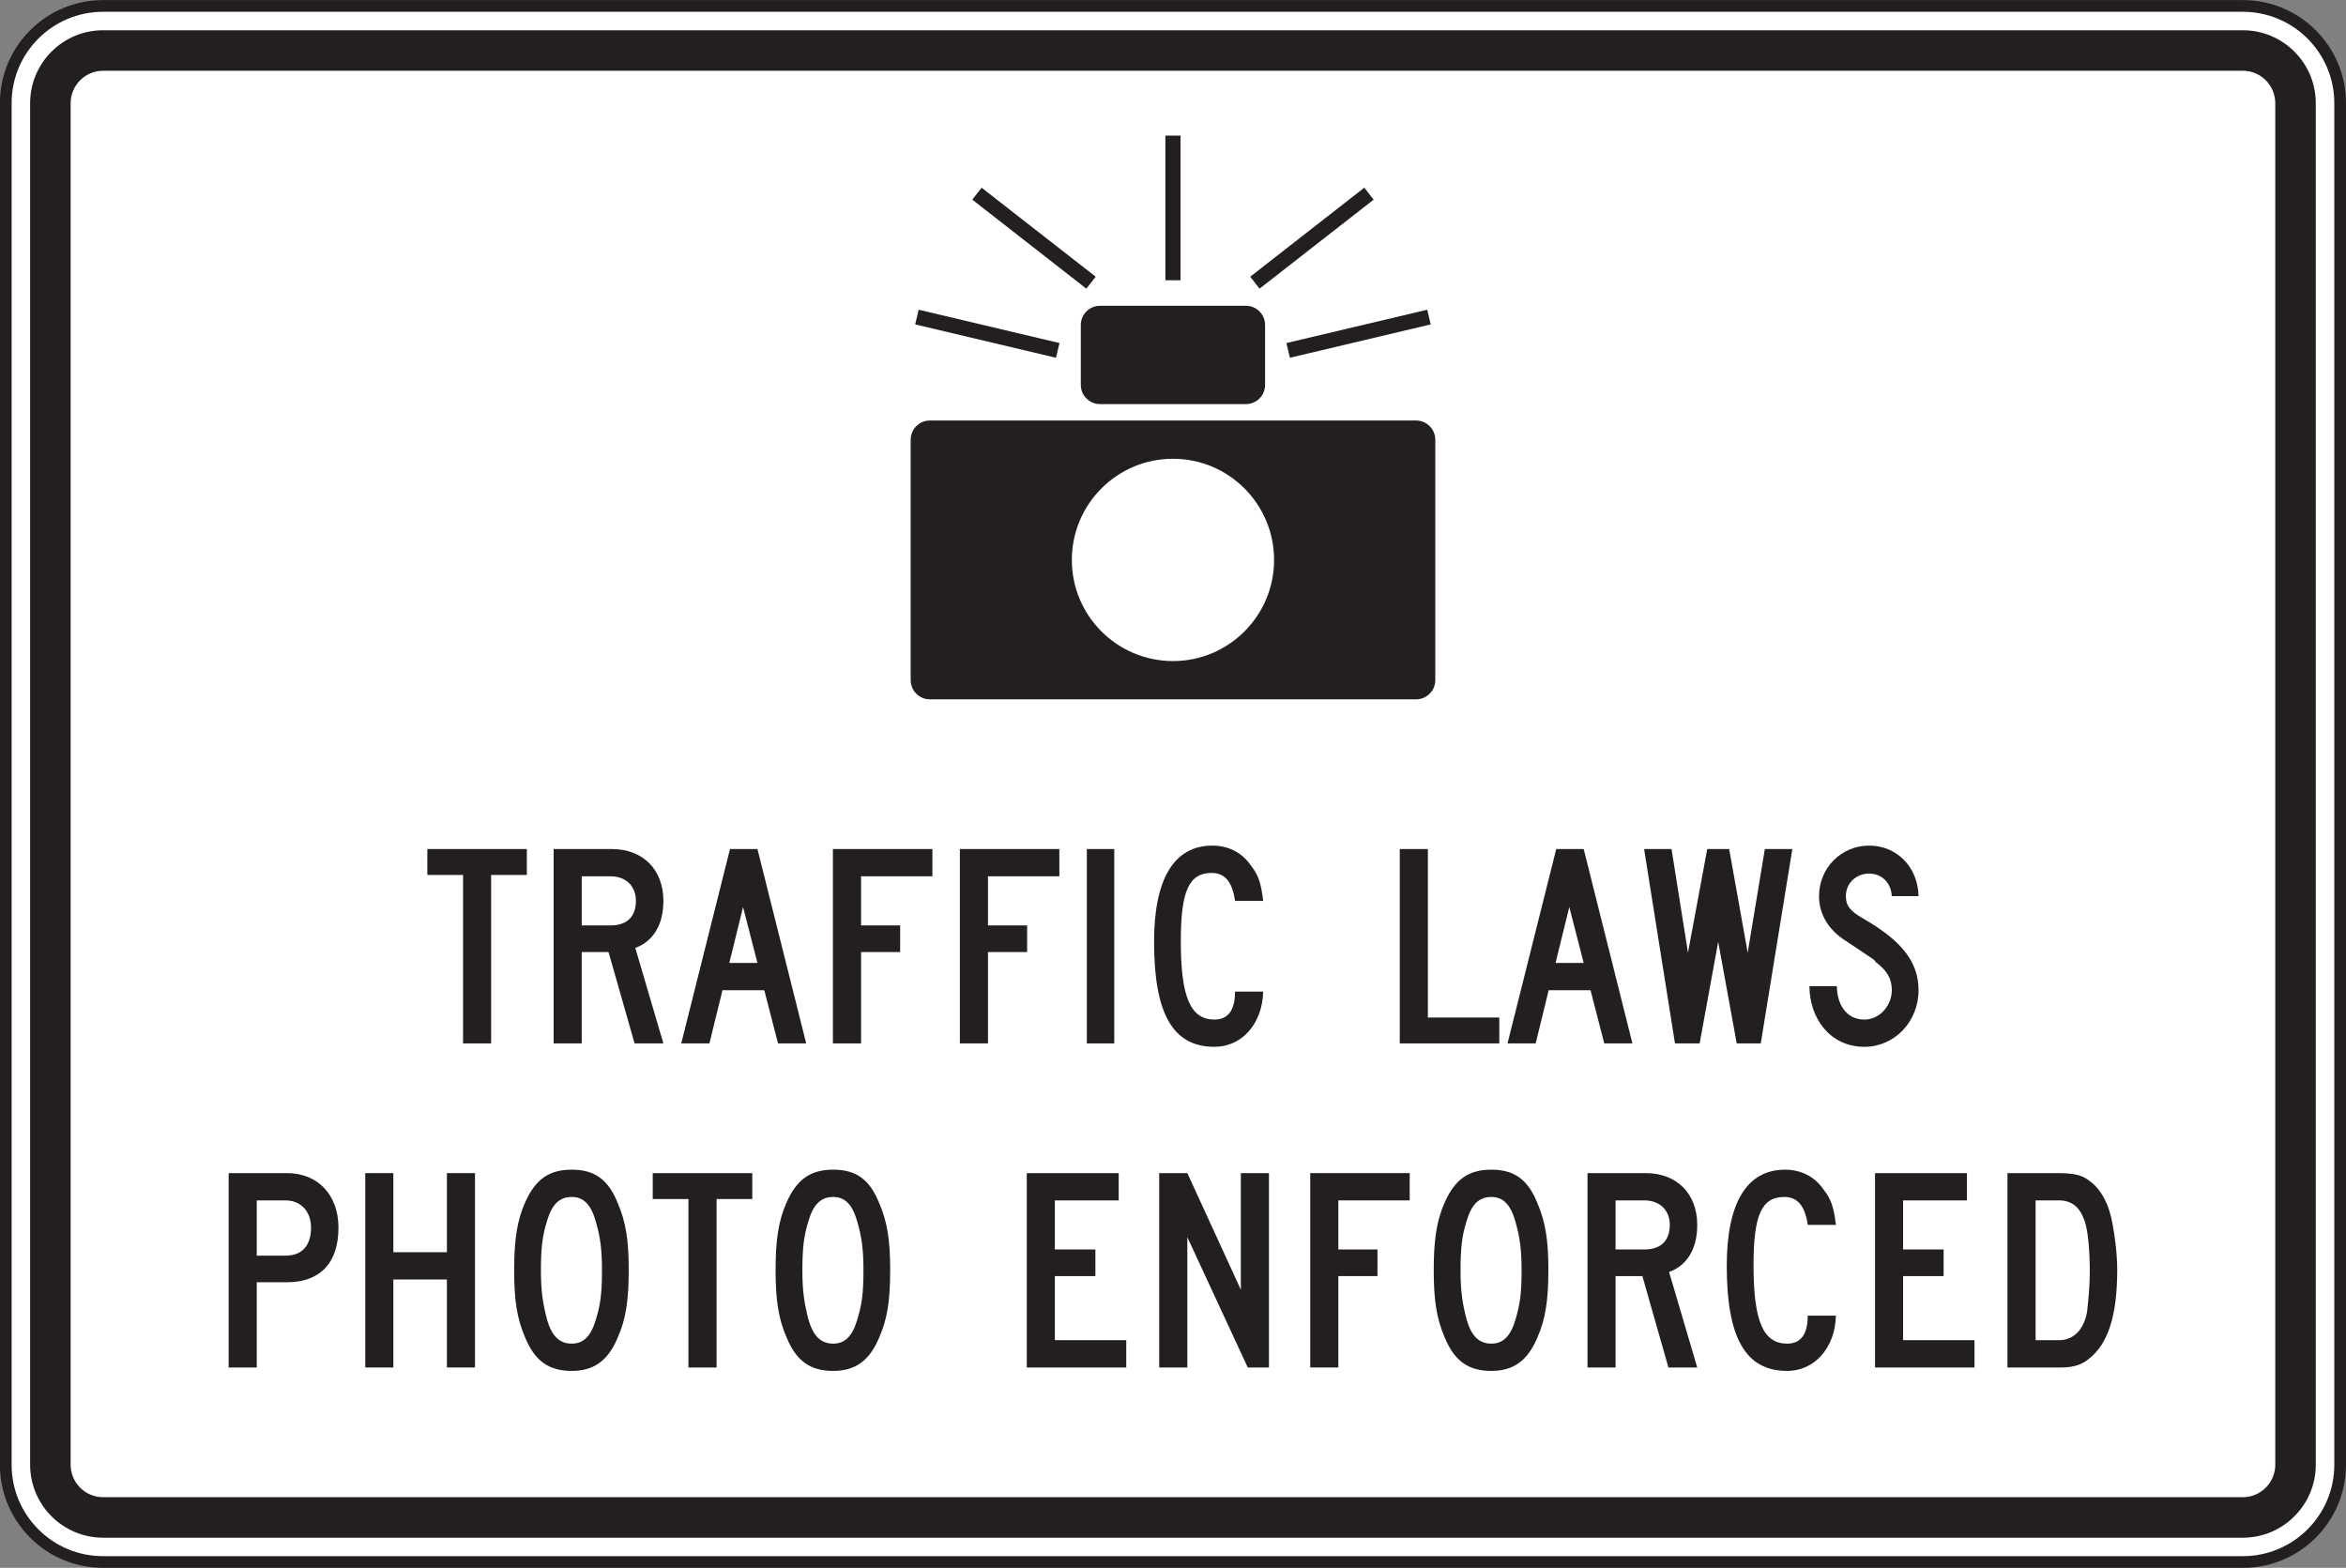 <?xml version="1.0" encoding="UTF-8" standalone="no"?>
<!-- Created with Inkscape (http://www.inkscape.org/) -->

<svg
   xmlns:dc="http://purl.org/dc/elements/1.1/"
   xmlns:cc="http://creativecommons.org/ns#"
   xmlns:rdf="http://www.w3.org/1999/02/22-rdf-syntax-ns#"
   xmlns:svg="http://www.w3.org/2000/svg"
   xmlns="http://www.w3.org/2000/svg"
   xmlns:sodipodi="http://sodipodi.sourceforge.net/DTD/sodipodi-0.dtd"
   xmlns:inkscape="http://www.inkscape.org/namespaces/inkscape"
   width="125.312"
   height="83.75"
   id="svg12010"
   version="1.1"
   inkscape:version="0.48.1 "
   sodipodi:docname="New document 89">
  <rect width="100%" height="100%" fill="#808080" stroke="none"/>
  <defs
     id="defs12012">
    <clipPath
       clipPathUnits="userSpaceOnUse"
       id="clipPath9789">
      <path
         inkscape:connector-curvature="0"
         d="m 63.125,364.25 513.184,0 0,384.75 -513.184,0 0,-384.75 z"
         id="path9791" />
    </clipPath>
  </defs>
  <sodipodi:namedview
     id="base"
     pagecolor="#ffffff"
     bordercolor="#666666"
     borderopacity="1.0"
     inkscape:pageopacity="0.0"
     inkscape:pageshadow="2"
     inkscape:zoom="0.35"
     inkscape:cx="62.654375"
     inkscape:cy="41.87218"
     inkscape:document-units="px"
     inkscape:current-layer="layer1"
     showgrid="false"
     fit-margin-top="0"
     fit-margin-left="0"
     fit-margin-right="0"
     fit-margin-bottom="0"
     inkscape:window-width="469"
     inkscape:window-height="425"
     inkscape:window-x="25"
     inkscape:window-y="25"
     inkscape:window-maximized="0" />
  <g
     inkscape:label="Layer 1"
     inkscape:groupmode="layer"
     id="layer1"
     transform="translate(-312.346,-490.484)">
    <g
       id="g9785"
       transform="matrix(1.25,0,0,-1.25,-26.091,1057.96)">
      <g
         id="g9787"
         clip-path="url(#clipPath9789)">
        <g
           id="g9793"
           transform="translate(370.749,391.387)">
          <path
             d="m 0,0 c 0,-2.297 -1.862,-4.157 -4.157,-4.157 l -91.438,0 c -2.296,0 -4.158,1.86 -4.158,4.157 l 0,58.184 c 0,2.296 1.862,4.156 4.158,4.156 l 91.438,0 C -1.862,62.34 0,60.48 0,58.184 L 0,0 z"
             style="fill:#ffffff;fill-opacity:1;fill-rule:nonzero;stroke:none"
             id="path9795"
             inkscape:connector-curvature="0" />
        </g>
        <g
           id="g9797"
           transform="translate(370.749,391.387)">
          <path
             d="m 0,0 c 0,-2.297 -1.862,-4.157 -4.157,-4.157 l -91.438,0 c -2.296,0 -4.158,1.86 -4.158,4.157 l 0,58.184 c 0,2.296 1.862,4.156 4.158,4.156 l 91.438,0 C -1.862,62.34 0,60.48 0,58.184 L 0,0 z"
             style="fill:none;stroke:#231f20;stroke-width:0.5;stroke-linecap:butt;stroke-linejoin:miter;stroke-miterlimit:4;stroke-opacity:1;stroke-dasharray:none"
             id="path9799"
             inkscape:connector-curvature="0" />
        </g>
        <g
           id="g9801"
           transform="translate(367.977,391.387)">
          <path
             d="m 0,0 c 0,-0.766 -0.623,-1.387 -1.385,-1.387 l -91.438,0 c -0.765,0 -1.386,0.621 -1.386,1.387 l 0,58.184 c 0,0.765 0.621,1.386 1.386,1.386 l 91.438,0 C -0.623,59.57 0,58.949 0,58.184 L 0,0 z m -1.385,61.301 -91.438,0 c -1.721,0 -3.117,-1.398 -3.117,-3.117 L -95.94,0 c 0,-1.719 1.396,-3.118 3.117,-3.118 l 91.438,0 c 1.719,0 3.116,1.399 3.116,3.118 l 0,58.184 c 0,1.719 -1.397,3.117 -3.116,3.117"
             style="fill:#231f20;fill-opacity:1;fill-rule:nonzero;stroke:none"
             id="path9803"
             inkscape:connector-curvature="0" />
        </g>
        <g
           id="g9805"
           transform="translate(282.955,402.683)">
          <path
             d="m 0,0 -1.233,0 0,-2.361 1.233,0 c 0.705,0 1.086,0.438 1.086,1.195 C 1.086,-0.466 0.645,0 0,0 m 0.058,-3.498 -1.291,0 0,-3.642 -1.202,0 0,8.306 2.493,0 c 1.321,0 2.2,-0.931 2.2,-2.332 0,-1.515 -0.792,-2.332 -2.2,-2.332"
             style="fill:#231f20;fill-opacity:1;fill-rule:nonzero;stroke:none"
             id="path9807"
             inkscape:connector-curvature="0" />
        </g>
        <g
           id="g9809"
           transform="translate(289.847,395.543)">
          <path
             d="m 0,0 0,3.76 -2.289,0 0,-3.76 -1.2,0 0,8.306 1.2,0 0,-3.38 2.289,0 0,3.38 1.2,0 L 1.2,0 0,0 z"
             style="fill:#231f20;fill-opacity:1;fill-rule:nonzero;stroke:none"
             id="path9811"
             inkscape:connector-curvature="0" />
        </g>
        <g
           id="g9813"
           transform="translate(296.21,401.779)">
          <path
             d="m 0,0 c -0.205,0.731 -0.528,1.051 -1.028,1.051 -0.526,0 -0.849,-0.32 -1.055,-1.02 -0.205,-0.642 -0.263,-1.195 -0.263,-2.129 0,-0.904 0.089,-1.427 0.263,-2.099 0.206,-0.699 0.529,-1.02 1.055,-1.02 0.5,0 0.823,0.321 1.028,1.02 0.206,0.672 0.264,1.168 0.264,2.129 C 0.264,-1.137 0.176,-0.611 0,0 m 0.937,-4.953 c -0.408,-0.992 -1.025,-1.43 -1.965,-1.43 -0.995,0 -1.583,0.438 -1.993,1.43 -0.351,0.814 -0.469,1.604 -0.469,2.885 0,1.254 0.118,2.099 0.469,2.885 0.44,0.992 1.025,1.4 1.993,1.4 0.969,0 1.557,-0.408 1.965,-1.428 0.353,-0.816 0.469,-1.603 0.469,-2.857 0,-1.281 -0.116,-2.098 -0.469,-2.885"
             style="fill:#231f20;fill-opacity:1;fill-rule:nonzero;stroke:none"
             id="path9815"
             inkscape:connector-curvature="0" />
        </g>
        <g
           id="g9817"
           transform="translate(301.372,402.742)">
          <path
             d="m 0,0 0,-7.199 -1.204,0 0,7.199 -1.525,0 0,1.107 4.253,0 L 1.524,0 0,0 z"
             style="fill:#231f20;fill-opacity:1;fill-rule:nonzero;stroke:none"
             id="path9819"
             inkscape:connector-curvature="0" />
        </g>
        <g
           id="g9821"
           transform="translate(307.381,401.779)">
          <path
             d="m 0,0 c -0.204,0.731 -0.527,1.051 -1.026,1.051 -0.526,0 -0.85,-0.32 -1.056,-1.02 -0.204,-0.642 -0.262,-1.195 -0.262,-2.129 0,-0.904 0.089,-1.427 0.262,-2.099 0.206,-0.699 0.53,-1.02 1.056,-1.02 0.499,0 0.822,0.321 1.026,1.02 0.207,0.672 0.266,1.168 0.266,2.129 C 0.266,-1.137 0.178,-0.611 0,0 m 0.939,-4.953 c -0.41,-0.992 -1.026,-1.43 -1.965,-1.43 -0.995,0 -1.582,0.438 -1.993,1.43 -0.352,0.814 -0.47,1.604 -0.47,2.885 0,1.254 0.118,2.099 0.47,2.885 0.44,0.992 1.025,1.4 1.993,1.4 0.969,0 1.555,-0.408 1.965,-1.428 0.352,-0.816 0.469,-1.603 0.469,-2.857 0,-1.281 -0.117,-2.098 -0.469,-2.885"
             style="fill:#231f20;fill-opacity:1;fill-rule:nonzero;stroke:none"
             id="path9823"
             inkscape:connector-curvature="0" />
        </g>
        <g
           id="g9825"
           transform="translate(314.626,395.543)">
          <path
             d="m 0,0 0,8.306 3.928,0 0,-1.166 -2.728,0 0,-2.097 1.732,0 0,-1.137 -1.732,0 0,-2.74 3.051,0 L 4.251,0 0,0 z"
             style="fill:#231f20;fill-opacity:1;fill-rule:nonzero;stroke:none"
             id="path9827"
             inkscape:connector-curvature="0" />
        </g>
        <g
           id="g9829"
           transform="translate(324.069,395.543)">
          <path
             d="m 0,0 -2.582,5.568 0,-5.568 -1.202,0 0,8.306 1.202,0 2.287,-4.984 0,4.984 1.201,0 L 0.906,0 0,0 z"
             style="fill:#231f20;fill-opacity:1;fill-rule:nonzero;stroke:none"
             id="path9831"
             inkscape:connector-curvature="0" />
        </g>
        <g
           id="g9833"
           transform="translate(327.94,402.683)">
          <path
             d="m 0,0 0,-2.097 1.672,0 0,-1.137 -1.672,0 0,-3.906 -1.201,0 0,8.306 4.25,0 L 3.049,0 0,0 z"
             style="fill:#231f20;fill-opacity:1;fill-rule:nonzero;stroke:none"
             id="path9835"
             inkscape:connector-curvature="0" />
        </g>
        <g
           id="g9837"
           transform="translate(335.506,401.779)">
          <path
             d="m 0,0 c -0.205,0.731 -0.527,1.051 -1.027,1.051 -0.527,0 -0.85,-0.32 -1.055,-1.02 -0.207,-0.642 -0.263,-1.195 -0.263,-2.129 0,-0.904 0.088,-1.427 0.263,-2.099 0.205,-0.699 0.528,-1.02 1.055,-1.02 0.5,0 0.822,0.321 1.027,1.02 0.206,0.672 0.264,1.168 0.264,2.129 C 0.264,-1.137 0.176,-0.611 0,0 m 0.94,-4.953 c -0.412,-0.992 -1.029,-1.43 -1.967,-1.43 -0.996,0 -1.584,0.438 -1.994,1.43 -0.352,0.814 -0.469,1.604 -0.469,2.885 0,1.254 0.117,2.099 0.469,2.885 0.441,0.992 1.025,1.4 1.994,1.4 0.969,0 1.555,-0.408 1.967,-1.428 0.349,-0.816 0.469,-1.603 0.469,-2.857 0,-1.281 -0.12,-2.098 -0.469,-2.885"
             style="fill:#231f20;fill-opacity:1;fill-rule:nonzero;stroke:none"
             id="path9839"
             inkscape:connector-curvature="0" />
        </g>
        <g
           id="g9841"
           transform="translate(341.02,402.683)">
          <path
             d="m 0,0 -1.234,0 0,-2.097 1.234,0 c 0.703,0 1.084,0.379 1.084,1.051 C 1.084,-0.408 0.645,0 0,0 m 1.025,-7.14 -1.113,3.906 -1.146,0 0,-3.906 -1.199,0 0,8.306 2.492,0 c 1.318,0 2.197,-0.875 2.197,-2.212 0,-0.995 -0.41,-1.723 -1.203,-2.014 l 1.203,-4.08 -1.231,0 z"
             style="fill:#231f20;fill-opacity:1;fill-rule:nonzero;stroke:none"
             id="path9843"
             inkscape:connector-curvature="0" />
        </g>
        <g
           id="g9845"
           transform="translate(347.999,401.637)">
          <path
             d="m 0,0 c -0.118,0.814 -0.442,1.193 -0.998,1.193 -0.969,0 -1.319,-0.758 -1.319,-2.916 0,-2.389 0.41,-3.352 1.438,-3.352 0.703,0 0.879,0.584 0.879,1.196 l 1.203,0 c -0.032,-1.37 -0.91,-2.362 -2.082,-2.362 -1.791,0 -2.582,1.43 -2.582,4.491 0,2.681 0.851,4.109 2.494,4.109 0.672,0 1.26,-0.291 1.64,-0.846 C 0.996,1.105 1.115,0.755 1.203,0 L 0,0 z"
             style="fill:#231f20;fill-opacity:1;fill-rule:nonzero;stroke:none"
             id="path9847"
             inkscape:connector-curvature="0" />
        </g>
        <g
           id="g9849"
           transform="translate(350.874,395.543)">
          <path
             d="m 0,0 0,8.306 3.927,0 0,-1.166 -2.728,0 0,-2.097 1.732,0 0,-1.137 -1.732,0 0,-2.74 3.051,0 L 4.25,0 0,0 z"
             style="fill:#231f20;fill-opacity:1;fill-rule:nonzero;stroke:none"
             id="path9851"
             inkscape:connector-curvature="0" />
        </g>
        <g
           id="g9853"
           transform="translate(359.817,401.838)">
          <path
             d="m 0,0 c -0.207,0.584 -0.557,0.845 -1.086,0.845 l -0.996,0 0,-5.974 0.996,0 c 0.703,0 1.086,0.553 1.201,1.195 0.059,0.526 0.119,1.108 0.119,1.75 C 0.234,-1.252 0.146,-0.348 0,0 M 0.205,-5.916 C -0.088,-6.18 -0.498,-6.295 -0.969,-6.295 l -2.316,0 0,8.306 2.14,0 c 0.704,0 1.057,-0.087 1.35,-0.32 0.498,-0.349 0.85,-0.992 0.998,-1.836 0.115,-0.613 0.203,-1.34 0.203,-1.982 0,-1.924 -0.381,-3.149 -1.201,-3.789"
             style="fill:#231f20;fill-opacity:1;fill-rule:nonzero;stroke:none"
             id="path9855"
             inkscape:connector-curvature="0" />
        </g>
        <g
           id="g9857"
           transform="translate(291.737,416.591)">
          <path
             d="m 0,0 0,-7.199 -1.2,0 0,7.199 -1.526,0 0,1.107 4.252,0 L 1.526,0 0,0 z"
             style="fill:#231f20;fill-opacity:1;fill-rule:nonzero;stroke:none"
             id="path9859"
             inkscape:connector-curvature="0" />
        </g>
        <g
           id="g9861"
           transform="translate(296.84,416.533)">
          <path
             d="m 0,0 -1.232,0 0,-2.099 1.232,0 c 0.705,0 1.084,0.379 1.084,1.048 C 1.084,-0.409 0.646,0 0,0 m 1.027,-7.141 -1.114,3.904 -1.145,0 0,-3.904 -1.201,0 0,8.306 2.492,0 c 1.32,0 2.199,-0.875 2.199,-2.216 0,-0.989 -0.409,-1.719 -1.201,-2.01 l 1.201,-4.08 -1.231,0 z"
             style="fill:#231f20;fill-opacity:1;fill-rule:nonzero;stroke:none"
             id="path9863"
             inkscape:connector-curvature="0" />
        </g>
        <g
           id="g9865"
           transform="translate(302.502,415.22)">
          <path
             d="m 0,0 -0.587,-2.389 1.202,0 L 0,0 z m 1.494,-5.828 -0.587,2.273 -1.787,0 -0.558,-2.273 -1.203,0 2.083,8.306 1.173,0 2.083,-8.306 -1.204,0 z"
             style="fill:#231f20;fill-opacity:1;fill-rule:nonzero;stroke:none"
             id="path9867"
             inkscape:connector-curvature="0" />
        </g>
        <g
           id="g9869"
           transform="translate(307.545,416.533)">
          <path
             d="m 0,0 0,-2.099 1.67,0 0,-1.138 -1.67,0 0,-3.904 -1.204,0 0,8.306 4.252,0 L 3.048,0 0,0 z"
             style="fill:#231f20;fill-opacity:1;fill-rule:nonzero;stroke:none"
             id="path9871"
             inkscape:connector-curvature="0" />
        </g>
        <g
           id="g9873"
           transform="translate(312.968,416.533)">
          <path
             d="m 0,0 0,-2.099 1.672,0 0,-1.138 -1.672,0 0,-3.904 -1.201,0 0,8.306 4.251,0 L 3.05,0 0,0 z"
             style="fill:#231f20;fill-opacity:1;fill-rule:nonzero;stroke:none"
             id="path9875"
             inkscape:connector-curvature="0" />
        </g>
        <path
           d="m 317.192,417.698 1.172,0 0,-8.306 -1.172,0 0,8.306 z"
           style="fill:#231f20;fill-opacity:1;fill-rule:nonzero;stroke:none"
           id="path9877"
           inkscape:connector-curvature="0" />
        <g
           id="g9879"
           transform="translate(323.526,415.482)">
          <path
             d="m 0,0 c -0.117,0.817 -0.439,1.195 -0.996,1.195 -0.969,0 -1.322,-0.757 -1.322,-2.914 0,-2.389 0.41,-3.352 1.437,-3.352 0.705,0 0.881,0.584 0.881,1.195 l 1.201,0 c -0.029,-1.371 -0.908,-2.36 -2.082,-2.36 -1.787,0 -2.579,1.429 -2.579,4.489 0,2.682 0.849,4.109 2.491,4.109 0.676,0 1.262,-0.29 1.643,-0.846 C 0.996,1.109 1.113,0.759 1.201,0 L 0,0 z"
             style="fill:#231f20;fill-opacity:1;fill-rule:nonzero;stroke:none"
             id="path9881"
             inkscape:connector-curvature="0" />
        </g>
        <g
           id="g9883"
           transform="translate(330.565,409.392)">
          <path
             d="m 0,0 0,8.306 1.201,0 0,-7.2 3.051,0 L 4.252,0 0,0 z"
             style="fill:#231f20;fill-opacity:1;fill-rule:nonzero;stroke:none"
             id="path9885"
             inkscape:connector-curvature="0" />
        </g>
        <g
           id="g9887"
           transform="translate(337.809,415.22)">
          <path
             d="m 0,0 -0.588,-2.389 1.203,0 L 0,0 z m 1.494,-5.828 -0.586,2.273 -1.789,0 -0.556,-2.273 -1.203,0 2.082,8.306 1.173,0 2.082,-8.306 -1.203,0 z"
             style="fill:#231f20;fill-opacity:1;fill-rule:nonzero;stroke:none"
             id="path9889"
             inkscape:connector-curvature="0" />
        </g>
        <g
           id="g9891"
           transform="translate(345.991,409.392)">
          <path
             d="M 0,0 -1.028,0 -1.819,4.343 -2.612,0 l -1.054,0 -1.319,8.306 1.172,0 0.703,-4.43 0.823,4.43 0.937,0 0.791,-4.43 0.733,4.43 1.175,0 L 0,0 z"
             style="fill:#231f20;fill-opacity:1;fill-rule:nonzero;stroke:none"
             id="path9893"
             inkscape:connector-curvature="0" />
        </g>
        <g
           id="g9895"
           transform="translate(350.419,409.246)">
          <path
             d="m 0,0 c -1.469,0 -2.348,1.224 -2.348,2.593 l 1.172,0 c 0,-0.7 0.353,-1.428 1.176,-1.428 0.644,0 1.171,0.584 1.171,1.254 0,0.467 -0.175,0.814 -0.675,1.194 -0.174,0.177 0.295,-0.144 -1.407,0.991 -0.673,0.468 -1.027,1.108 -1.027,1.836 0,1.196 0.939,2.158 2.143,2.158 1.171,0 2.082,-0.904 2.109,-2.158 l -1.143,0 C 1.142,7.024 0.73,7.403 0.205,7.403 -0.354,7.403 -0.791,6.995 -0.791,6.44 -0.791,6.032 -0.618,5.8 0,5.451 1.611,4.517 2.314,3.613 2.314,2.419 2.314,1.077 1.289,0 0,0"
             style="fill:#231f20;fill-opacity:1;fill-rule:nonzero;stroke:none"
             id="path9897"
             inkscape:connector-curvature="0" />
        </g>
        <g
           id="g9899"
           transform="translate(324.809,437.532)">
          <path
             d="m 0,0 c 0,-0.453 -0.367,-0.82 -0.818,-0.82 l -6.237,0 c -0.452,0 -0.819,0.367 -0.819,0.82 l 0,2.561 c 0,0.454 0.367,0.82 0.819,0.82 l 6.237,0 C -0.367,3.381 0,3.015 0,2.561 L 0,0 z"
             style="fill:#231f20;fill-opacity:1;fill-rule:nonzero;stroke:none"
             id="path9901"
             inkscape:connector-curvature="0" />
        </g>
        <g
           id="g9903"
           transform="translate(320.874,425.731)">
          <path
             d="m 0,0 c -2.388,0 -4.322,1.936 -4.322,4.321 0,2.387 1.934,4.324 4.322,4.324 2.384,0 4.32,-1.937 4.32,-4.324 C 4.32,1.936 2.384,0 0,0 m 10.388,10.28 -20.777,0 c -0.453,0 -0.82,-0.368 -0.82,-0.821 l 0,-10.275 c 0,-0.453 0.367,-0.819 0.82,-0.819 l 20.777,0 c 0.451,0 0.821,0.366 0.821,0.819 l 0,10.275 c 0,0.453 -0.37,0.821 -0.821,0.821"
             style="fill:#231f20;fill-opacity:1;fill-rule:nonzero;stroke:none"
             id="path9905"
             inkscape:connector-curvature="0" />
        </g>
        <path
           d="m 321.196,442.004 -0.647,0 0,6.182 0.647,0 0,-6.182 z"
           style="fill:#231f20;fill-opacity:1;fill-rule:nonzero;stroke:none"
           id="path9907"
           inkscape:connector-curvature="0" />
        <g
           id="g9909"
           transform="translate(324.573,441.645)">
          <path
             d="M 0,0 -0.399,0.511 4.476,4.315 4.875,3.804 0,0 z"
             style="fill:#231f20;fill-opacity:1;fill-rule:nonzero;stroke:none"
             id="path9911"
             inkscape:connector-curvature="0" />
        </g>
        <g
           id="g9913"
           transform="translate(325.87,438.692)">
          <path
             d="M 0,0 -0.149,0.629 5.869,2.053 6.017,1.426 0,0 z"
             style="fill:#231f20;fill-opacity:1;fill-rule:nonzero;stroke:none"
             id="path9915"
             inkscape:connector-curvature="0" />
        </g>
        <g
           id="g9917"
           transform="translate(317.171,441.645)">
          <path
             d="M 0,0 0.4,0.511 -4.476,4.315 -4.873,3.804 0,0 z"
             style="fill:#231f20;fill-opacity:1;fill-rule:nonzero;stroke:none"
             id="path9919"
             inkscape:connector-curvature="0" />
        </g>
        <g
           id="g9921"
           transform="translate(315.875,438.692)">
          <path
             d="M 0,0 0.148,0.629 -5.868,2.053 -6.018,1.426 0,0 z"
             style="fill:#231f20;fill-opacity:1;fill-rule:nonzero;stroke:none"
             id="path9923"
             inkscape:connector-curvature="0" />
        </g>
      </g>
    </g>
  </g>
</svg>
